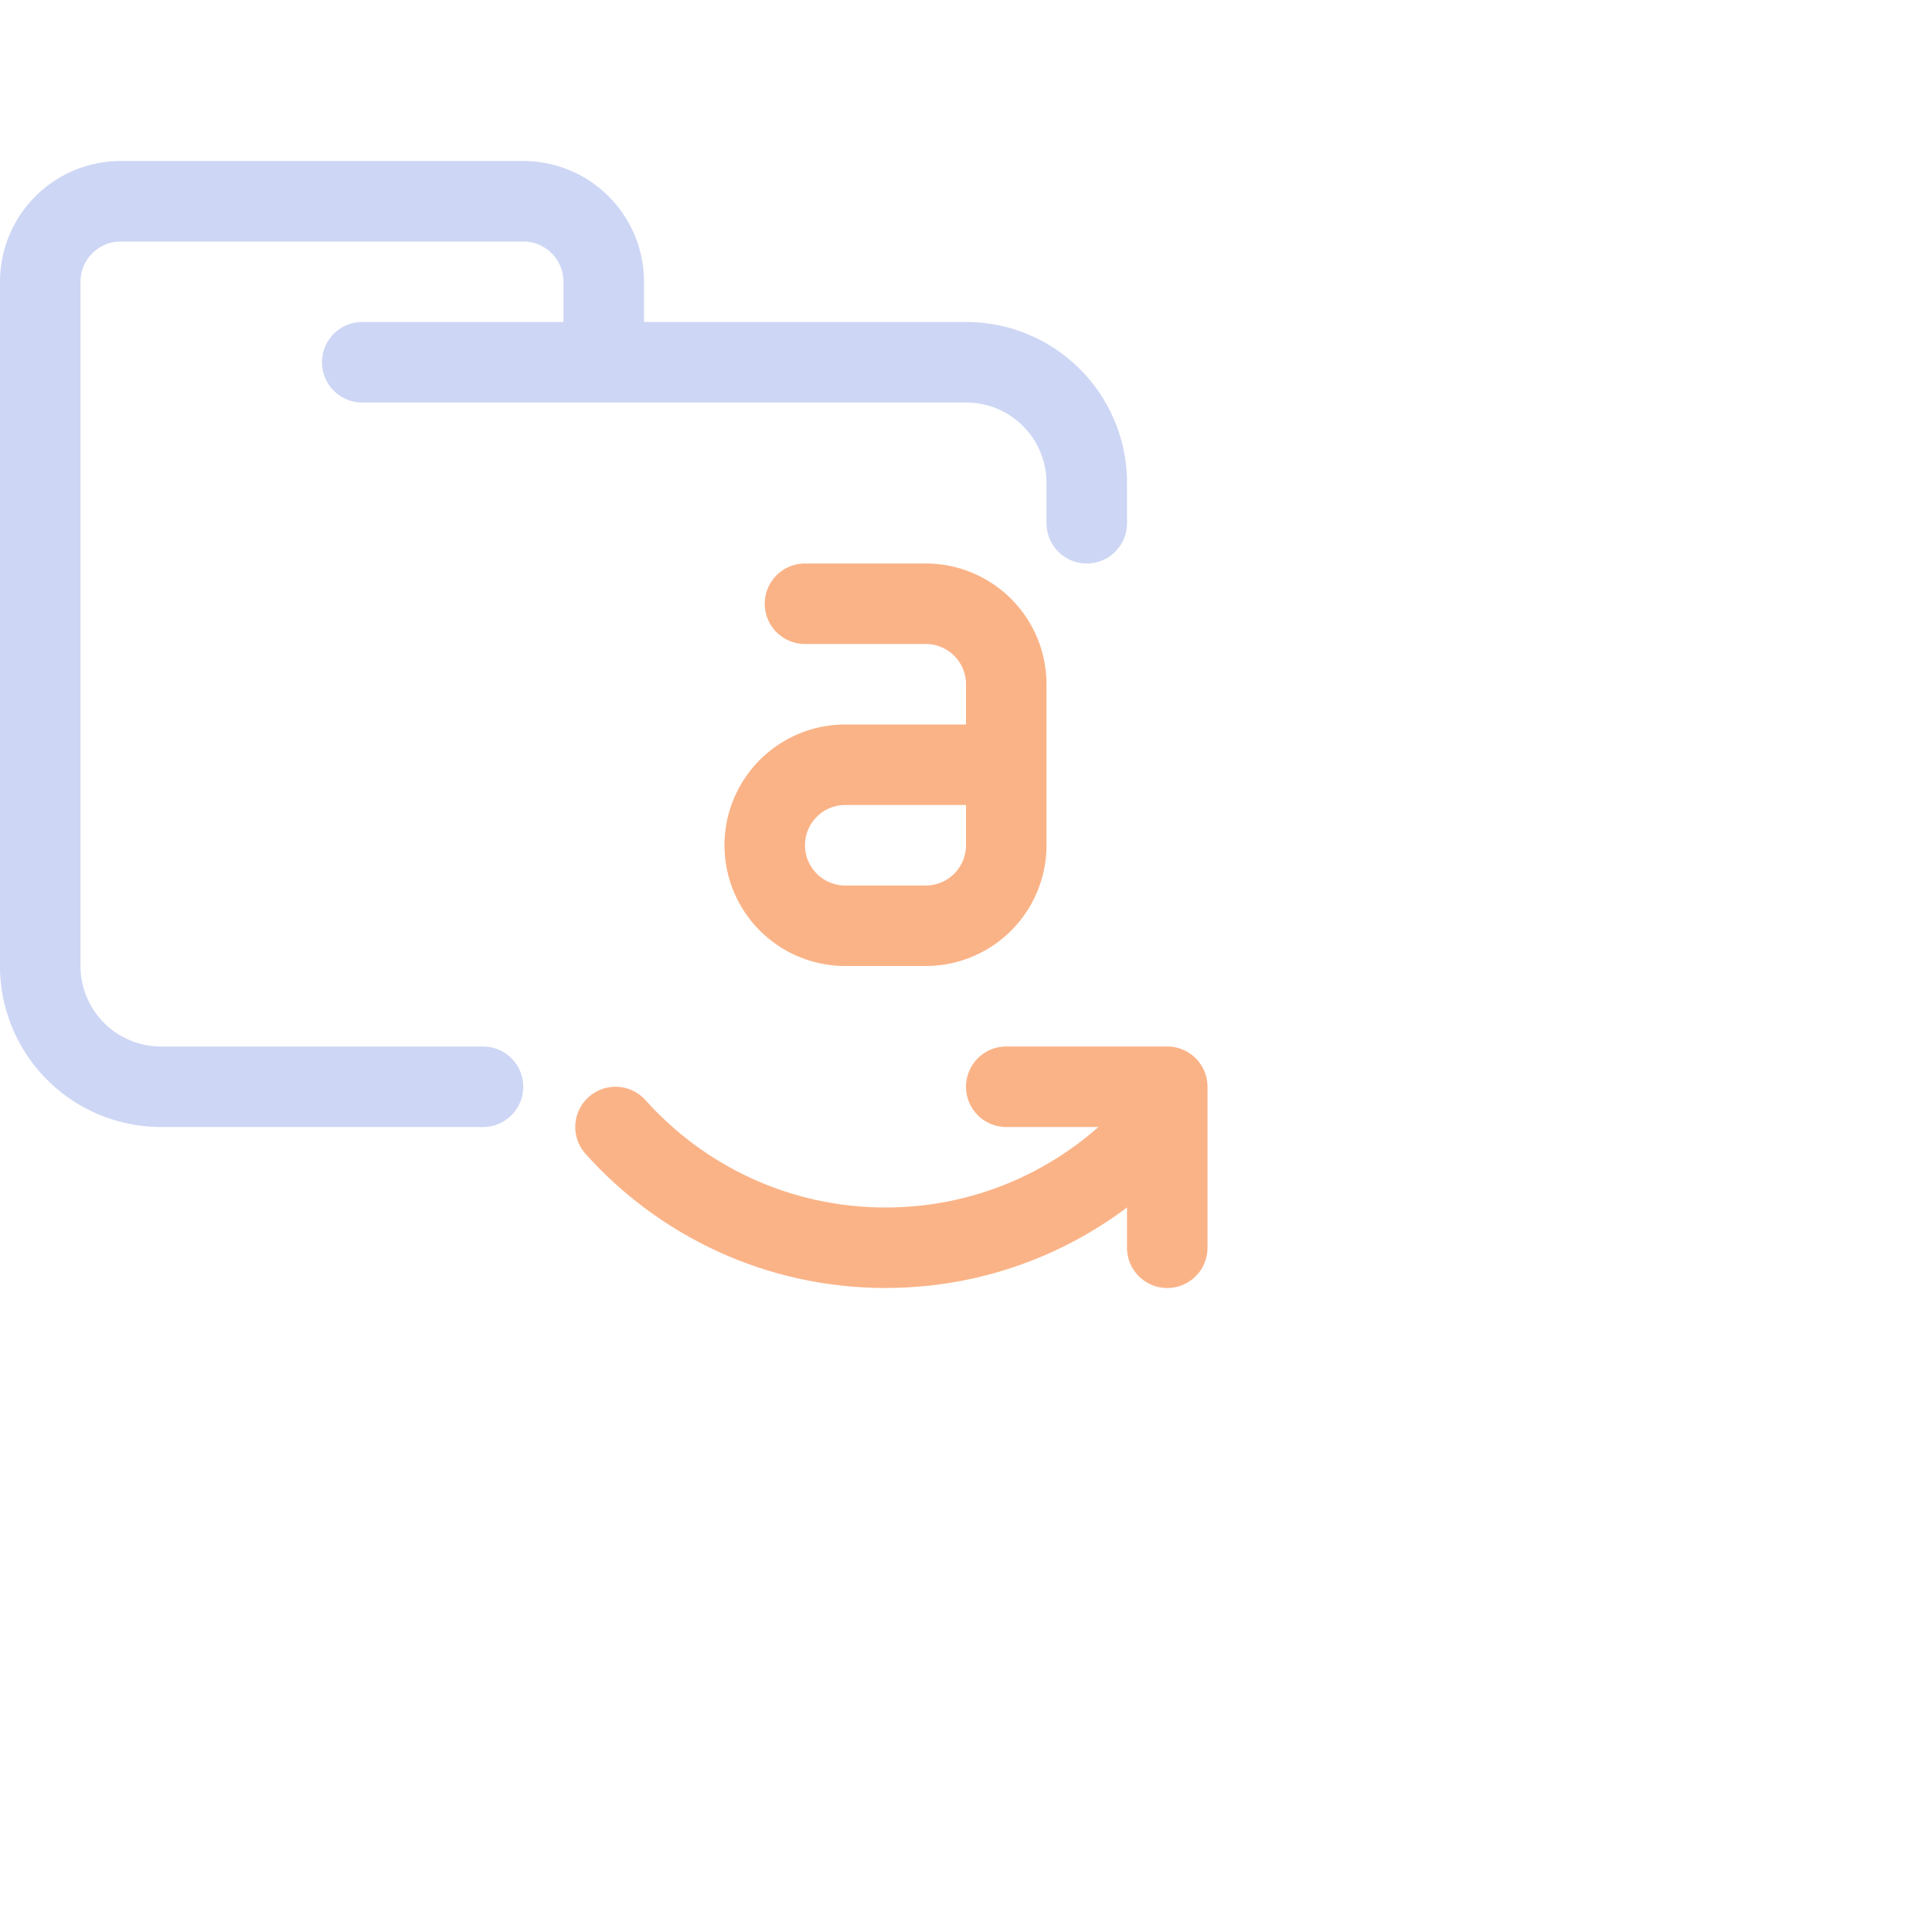 <svg viewBox="0 0 24 24" xmlns="http://www.w3.org/2000/svg">
	<g fill="none" stroke-linecap="round" stroke-linejoin="round">
 <path stroke="#cdd6f4" d="M4.5 4.5H12c.83 0 1.5.67 1.5 1.5v.5m-7.5 7H2A1.5 1.5 0 01.5 12V3.5a1 1 0 011-1h5a1 1 0 011 1v1" />
 <g stroke="#fab387">
 <path d="M7.646 14c.824.92 2.022 1.5 3.354 1.5s2.53-.58 3.354-1.5" />
 <path d="M12.5 13.5h2v2m-4.5-8h1.5a1 1 0 011 1v2a1 1 0 01-1 1h-1a1 1 0 110-2h1.75" />
 </g>
	</g>
</svg>
